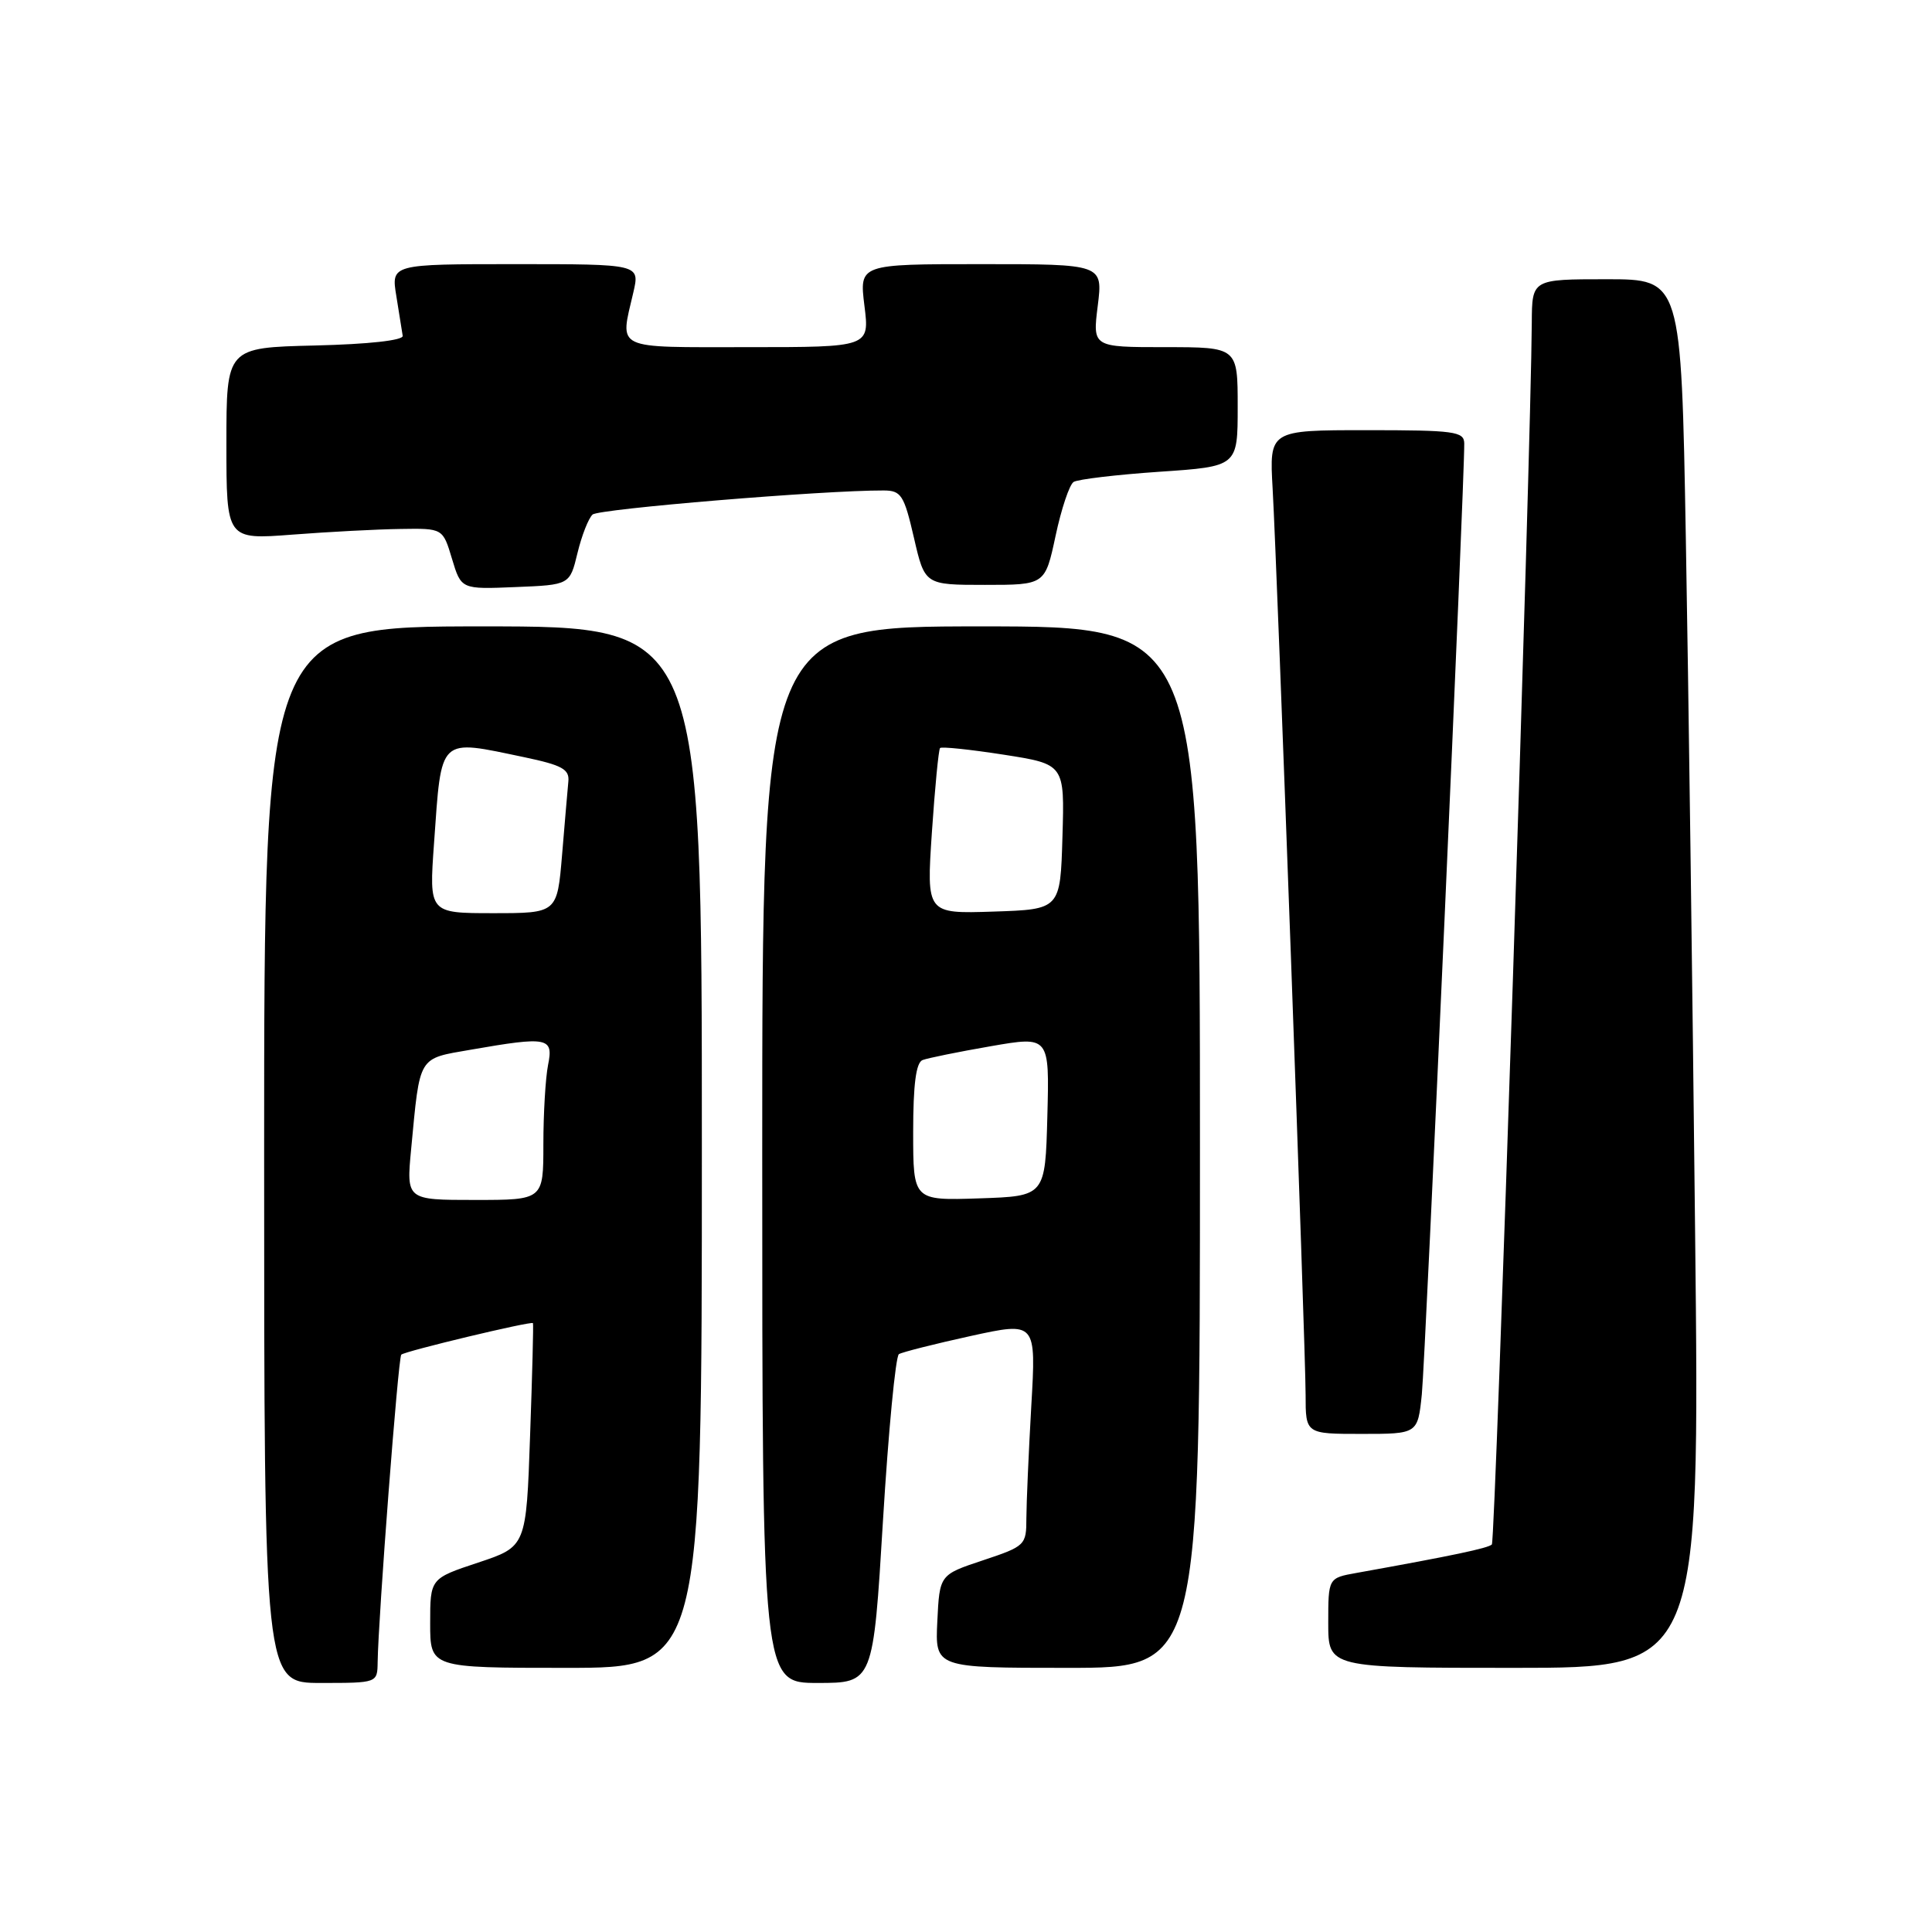 <?xml version="1.0" encoding="UTF-8" standalone="no"?>
<!DOCTYPE svg PUBLIC "-//W3C//DTD SVG 1.1//EN" "http://www.w3.org/Graphics/SVG/1.1/DTD/svg11.dtd" >
<svg xmlns="http://www.w3.org/2000/svg" xmlns:xlink="http://www.w3.org/1999/xlink" version="1.1" viewBox="0 0 256 256">
 <g >
 <path fill="currentColor"
d=" M 50.04 220.25 C 50.12 214.37 52.76 179.90 53.17 179.50 C 53.63 179.04 70.38 175.03 70.62 175.32 C 70.70 175.42 70.53 182.12 70.24 190.21 C 69.73 204.93 69.73 204.93 63.36 207.05 C 57.00 209.16 57.00 209.16 57.00 215.08 C 57.00 221.00 57.00 221.00 75.00 221.00 C 93.00 221.00 93.00 221.00 93.00 152.00 C 93.00 83.00 93.00 83.00 64.00 83.00 C 35.00 83.00 35.00 83.00 35.00 153.00 C 35.00 223.00 35.00 223.00 42.50 223.00 C 50.00 223.00 50.00 223.00 50.04 220.25 Z  M 117.00 201.47 C 117.72 189.62 118.67 179.71 119.11 179.43 C 119.56 179.16 123.83 178.08 128.61 177.03 C 137.30 175.13 137.30 175.13 136.65 186.32 C 136.30 192.47 136.01 199.15 136.00 201.17 C 136.00 204.74 135.86 204.88 130.25 206.75 C 124.50 208.66 124.50 208.66 124.20 214.83 C 123.90 221.00 123.90 221.00 141.45 221.00 C 159.00 221.00 159.00 221.00 159.00 152.00 C 159.00 83.00 159.00 83.00 130.00 83.00 C 101.00 83.00 101.00 83.00 101.00 153.00 C 101.00 223.00 101.00 223.00 108.35 223.00 C 115.70 223.00 115.70 223.00 117.00 201.47 Z  M 224.61 163.25 C 224.27 131.49 223.72 90.09 223.38 71.25 C 222.77 37.00 222.77 37.00 212.88 37.00 C 203.00 37.00 203.00 37.00 202.97 42.75 C 202.87 59.64 198.15 204.18 197.68 204.65 C 197.19 205.14 192.51 206.13 179.75 208.42 C 176.00 209.09 176.00 209.09 176.00 215.05 C 176.00 221.00 176.00 221.00 200.62 221.00 C 225.24 221.00 225.24 221.00 224.61 163.25 Z  M 188.40 184.75 C 188.87 180.19 194.08 63.44 194.02 58.75 C 194.00 57.17 192.71 57.00 181.09 57.00 C 168.19 57.00 168.19 57.00 168.63 64.75 C 169.26 75.97 173.00 178.68 173.00 184.82 C 173.00 190.00 173.00 190.00 180.43 190.00 C 187.86 190.00 187.86 190.00 188.40 184.75 Z  M 76.52 73.28 C 77.08 70.96 77.98 68.67 78.52 68.18 C 79.35 67.43 109.15 64.96 117.08 64.99 C 119.41 65.00 119.79 65.58 121.10 71.25 C 122.54 77.50 122.54 77.50 130.51 77.50 C 138.48 77.50 138.48 77.50 139.87 71.00 C 140.63 67.42 141.71 64.21 142.26 63.86 C 142.81 63.51 147.93 62.90 153.63 62.51 C 164.00 61.81 164.00 61.81 164.00 53.90 C 164.00 46.00 164.00 46.00 154.38 46.00 C 144.77 46.00 144.77 46.00 145.46 40.50 C 146.14 35.00 146.14 35.00 130.00 35.00 C 113.86 35.00 113.86 35.00 114.54 40.50 C 115.23 46.00 115.23 46.00 99.12 46.00 C 81.15 46.00 82.13 46.47 83.92 38.75 C 84.79 35.00 84.79 35.00 68.31 35.00 C 51.82 35.00 51.82 35.00 52.52 39.25 C 52.90 41.59 53.28 43.95 53.36 44.50 C 53.44 45.10 48.85 45.61 41.75 45.78 C 30.00 46.06 30.00 46.06 30.00 58.79 C 30.00 71.51 30.00 71.51 38.75 70.84 C 43.56 70.47 50.02 70.13 53.09 70.09 C 58.68 70.00 58.68 70.00 59.89 74.04 C 61.11 78.09 61.11 78.09 68.30 77.79 C 75.50 77.50 75.50 77.50 76.52 73.28 Z  M 54.48 152.25 C 55.67 139.75 55.32 140.32 62.39 139.09 C 72.62 137.31 73.36 137.46 72.62 141.12 C 72.28 142.84 72.00 147.57 72.00 151.62 C 72.00 159.00 72.00 159.00 62.92 159.00 C 53.84 159.00 53.84 159.00 54.48 152.25 Z  M 57.51 111.75 C 58.53 97.44 58.01 97.94 69.50 100.34 C 74.48 101.39 75.47 101.93 75.31 103.55 C 75.21 104.62 74.83 108.99 74.48 113.25 C 73.83 121.00 73.83 121.00 65.34 121.00 C 56.85 121.00 56.85 121.00 57.51 111.75 Z  M 121.00 150.01 C 121.00 143.67 121.38 140.79 122.25 140.46 C 122.94 140.20 127.00 139.37 131.28 138.63 C 139.06 137.28 139.06 137.28 138.78 147.89 C 138.50 158.50 138.50 158.50 129.75 158.79 C 121.00 159.08 121.00 159.08 121.00 150.01 Z  M 123.48 110.29 C 123.88 104.36 124.37 99.33 124.56 99.12 C 124.76 98.91 128.56 99.31 133.00 100.00 C 141.07 101.26 141.07 101.26 140.78 110.88 C 140.50 120.50 140.50 120.50 131.63 120.79 C 122.76 121.08 122.76 121.08 123.48 110.29 Z "/>
</g>
</svg>